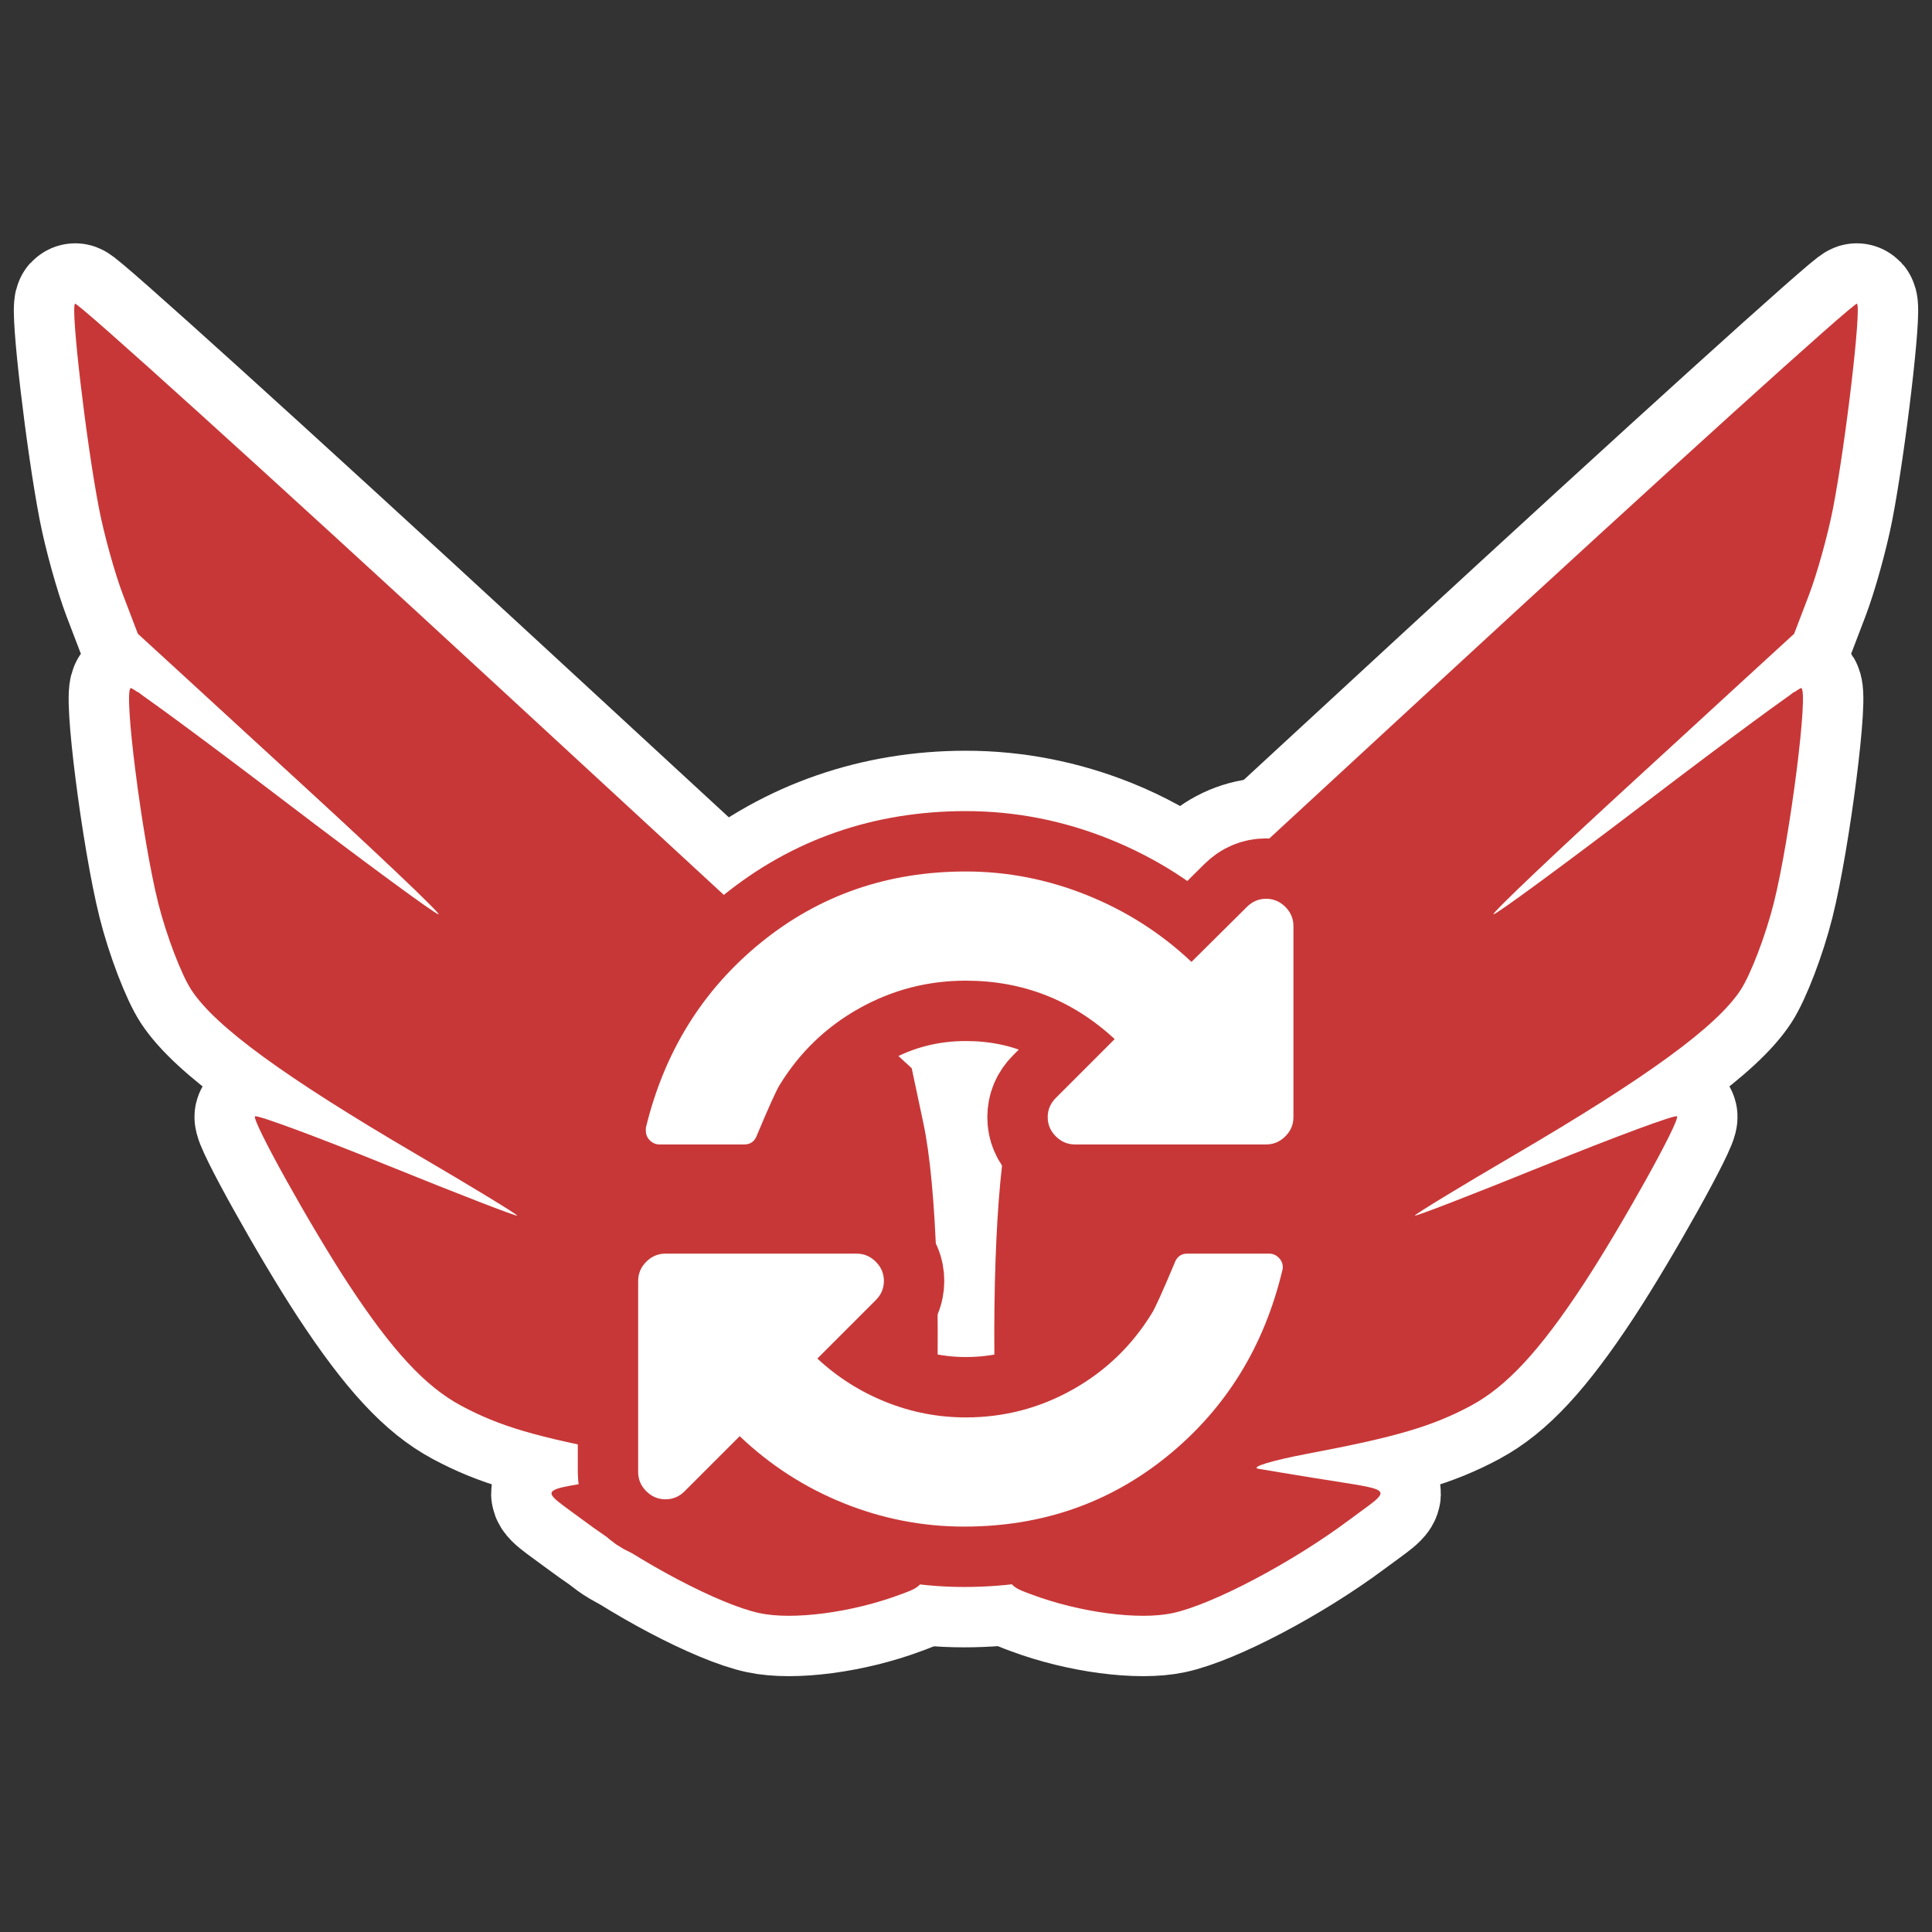 <?xml version="1.0" encoding="UTF-8" standalone="no"?>
<!-- Created with Inkscape (http://www.inkscape.org/) -->

<svg
   xmlns:dc="http://purl.org/dc/elements/1.1/"
   xmlns:cc="http://creativecommons.org/ns#"
   xmlns:rdf="http://www.w3.org/1999/02/22-rdf-syntax-ns#"
   xmlns:svg="http://www.w3.org/2000/svg"
   xmlns="http://www.w3.org/2000/svg"
   xmlns:sodipodi="http://sodipodi.sourceforge.net/DTD/sodipodi-0.dtd"
   xmlns:inkscape="http://www.inkscape.org/namespaces/inkscape"
   width="512"
   height="512"
   viewBox="0 0 512 512"
   id="svg6242"
   version="1.1"
   inkscape:version="0.91 r13725"
   sodipodi:docname="favicon.svg">
  <rect x="0" y="0" width="512" height="512" fill="#333333" stroke="none"/>
  <defs
     id="defs6244" />
  <sodipodi:namedview
     id="base"
     pagecolor="#424242"
     bordercolor="#666666"
     borderopacity="1.0"
     inkscape:pageopacity="0"
     inkscape:pageshadow="2"
     inkscape:zoom="0.5"
     inkscape:cx="-419.78586"
     inkscape:cy="551.72047"
     inkscape:document-units="px"
     inkscape:current-layer="layer1"
     showgrid="false"
     borderlayer="true"
     inkscape:showpageshadow="false"
     units="px"
     inkscape:window-width="1920"
     inkscape:window-height="1080"
     inkscape:window-x="0"
     inkscape:window-y="0"
     inkscape:window-maximized="1" />
  <g
     inkscape:label="Layer 1"
     inkscape:groupmode="layer"
     id="layer1"
     transform="translate(0,-540.362)">
    <path
       style="color:#000000;font-style:normal;font-variant:normal;font-weight:normal;font-stretch:normal;font-size:medium;line-height:normal;font-family:sans-serif;text-indent:0;text-align:start;text-decoration:none;text-decoration-line:none;text-decoration-style:solid;text-decoration-color:#000000;letter-spacing:normal;word-spacing:normal;text-transform:none;direction:ltr;block-progression:tb;writing-mode:lr-tb;baseline-shift:baseline;text-anchor:start;white-space:normal;clip-rule:nonzero;display:inline;overflow:visible;visibility:visible;opacity:1;isolation:auto;mix-blend-mode:normal;color-interpolation:sRGB;color-interpolation-filters:linearRGB;solid-color:#000000;solid-opacity:1;fill:#c83737;fill-opacity:1;fill-rule:nonzero;stroke:#ffffff;stroke-width:32;stroke-linecap:butt;stroke-linejoin:miter;stroke-miterlimit:4;stroke-dasharray:none;stroke-dashoffset:0;stroke-opacity:1;color-rendering:auto;image-rendering:auto;shape-rendering:auto;text-rendering:auto;enable-background:accumulate"
       d="m 255.947,755.314 c -23.955,0 -46.184,7.645 -64.354,22.398 -18.07,14.672 -30.36,34.558 -35.988,57.76 l -0.451,1.857 0,2.705 c 0,4.878 2.465,10.563 5.762,13.859 1.839,1.839 4.437,3.357 7.207,4.395 -3.115,1.215 -6.012,2.975 -8.168,5.131 -4.013,4.012 -6.836,10.543 -6.836,16.4 l 0,50.637 c 0,5.858 2.823,12.391 6.836,16.402 4.013,4.012 10.544,6.832 16.4,6.832 5.856,0 12.386,-2.82 16.398,-6.832 l 4.457,-4.455 c 6.351,4.434 13.125,8.229 20.367,11.146 12.122,4.883 24.903,7.375 37.916,7.375 23.892,0 46.064,-7.658 64.158,-22.422 14.941,-12.191 25.818,-28.016 32.277,-46.299 l 4.02,0 0,-13.24 c 0.16,-1.235 0,-2.023 0,-2.76 0,-4.878 -2.466,-10.562 -5.762,-13.857 l 0,-0.002 -0.002,-0.002 c -1.753,-1.752 -4.191,-3.23 -6.812,-4.266 3.265,-1.213 6.32,-3.012 8.566,-5.258 4.013,-4.012 6.836,-10.545 6.836,-16.402 l 0,-50.637 c 0,-5.858 -2.823,-12.389 -6.836,-16.4 -4.013,-4.012 -10.544,-6.832 -16.4,-6.832 -5.856,0 -12.386,2.82 -16.398,6.832 l 0.043,-0.045 -4.615,4.58 c -6.397,-4.433 -13.23,-8.233 -20.545,-11.174 -12.213,-4.911 -25.045,-7.428 -38.076,-7.428 z m 70.828,51.566 0,20.771 -20.662,0 12.367,-12.363 -0.094,-0.086 8.389,-8.322 z M 255.947,816.25 c 5.209,0 9.763,0.797 14.033,2.277 l -1.49,1.49 c -4.012,4.012 -6.836,10.543 -6.836,16.4 0,5.857 2.823,12.391 6.836,16.402 4.013,4.012 10.544,6.832 16.4,6.832 l 20.898,0 c -4.46,2.683 -8.396,6.622 -9.668,10.277 l 0.359,-0.939 c -1.549,3.687 -2.798,6.574 -3.693,8.551 -0.896,1.977 -1.928,3.643 -0.979,2.176 l -0.104,0.16 -0.098,0.16 c -3.923,6.387 -8.754,11.027 -15.215,14.646 -6.451,3.614 -12.932,5.307 -20.445,5.307 -4.831,0 -9.32,-0.895 -13.799,-2.512 l 1.256,-1.256 c 4.013,-4.012 6.836,-10.545 6.836,-16.402 0,-5.858 -2.823,-12.389 -6.836,-16.4 -4.013,-4.012 -10.544,-6.832 -16.4,-6.832 l -20.9,0 c 4.461,-2.683 8.398,-6.622 9.67,-10.277 l -0.359,0.939 c 1.549,-3.687 2.798,-6.574 3.693,-8.551 0.896,-1.977 1.928,-3.645 0.979,-2.178 l 0.104,-0.158 0.098,-0.162 c 3.923,-6.387 8.754,-11.027 15.215,-14.646 6.451,-3.614 12.932,-5.305 20.445,-5.305 z m -62.725,2.885 c -0.033,0.051 -0.028,0.069 -0.06,0.119 -0.043,0.07 -0.099,0.131 -0.143,0.201 l 0.203,-0.32 z m 130.727,55.141 0,0.029 c -0.021,0.084 -0.055,0.156 -0.076,0.24 0.007,-0.068 0.066,-0.196 0.076,-0.27 z m -138.83,14.312 20.66,0 -10.02,10.018 -2.207,2.207 -8.434,8.432 0,-20.656 z m 133.756,8.197 -0.203,0.32 c 0.033,-0.051 0.028,-0.069 0.06,-0.119 0.043,-0.07 0.099,-0.131 0.143,-0.201 z"
       id="path4178"
       inkscape:connector-curvature="0" />
    <g
       style="fill:#c83737;fill-opacity:1;stroke:#ffffff;stroke-width:16.996;stroke-miterlimit:4;stroke-dasharray:none;stroke-opacity:1;stroke-linecap:round;stroke-linejoin:round"
       transform="matrix(-1.388,-1.272,-1.273,1.388,1033.871,898.978)"
       id="g4158">
      <path
         inkscape:connector-curvature="0"
         id="path4160"
         d="m 351.874,332.491 c -5.976,-1.529 -10.706,-3.848 -21.507,-10.545 -4.355,-2.7 -7.292,-4.097 -6.527,-3.104 0.765,0.993 2.991,3.83 4.945,6.305 7.355,9.315 7.414,8.414 -0.5,7.615 -9.907,-0.999 -22.132,-4.21 -27.085,-7.112 -4.175,-2.447 -9.561,-8.871 -12.85,-15.329 -2.034,-3.993 -2.338,-3.432 9.577,-17.646 12.602,-15.033 25.54,-28.199 32.806,-33.385 l 6.507,-4.643 79.773,-0.268 c 43.875,-0.147 79.772,0.078 79.771,0.5 -0.003,0.934 -14.414,13.367 -21.997,18.978 -3.025,2.238 -7.848,5.244 -10.717,6.679 l -5.217,2.61 -29.2,0 c -16.06,0 -28.966,0.234 -28.68,0.52 0.286,0.286 12.315,1.59 26.73,2.897 14.416,1.307 26.434,2.601 26.708,2.874 0.796,0.796 -15.452,14.547 -23.288,19.708 -3.94,2.595 -9.221,5.237 -11.737,5.87 -5.982,1.506 -17.949,0.165 -39.047,-4.377 -8.771,-1.888 -16.054,-3.326 -16.184,-3.196 -0.13,0.13 8.058,3.328 18.197,7.106 10.139,3.778 18.434,7.162 18.434,7.52 0,0.736 -16.341,6.166 -25.64,8.52 -10.885,2.755 -17.742,3.315 -23.272,1.899 z"
         style="fill:#c83737;fill-opacity:1;stroke:#ffffff;stroke-width:16.996;stroke-miterlimit:4;stroke-dasharray:none;stroke-opacity:1;stroke-linecap:round;stroke-linejoin:round" />
      <path
         inkscape:connector-curvature="0"
         id="path4162"
         d="m 327.786,332.48 c -9.747,-1.543 -19.216,-3.801 -23.288,-5.552 -5.338,-2.295 -10.923,-8.076 -14.948,-15.471 l -2.667,-4.9 9.487,-11.455 c 11.936,-14.411 29.381,-32.191 35.902,-36.591 l 4.987,-3.364 79.513,0.045 79.513,0.045 -5.5,5.044 c -8.344,7.653 -21.879,17.62 -27.688,20.391 -5.171,2.466 -5.289,2.474 -35.917,2.474 -16.901,0 -30.503,0.226 -30.227,0.501 0.473,0.473 51.675,5.499 56.019,5.499 2.242,0 -2.753,4.893 -15.093,14.786 -10.2,8.177 -17.021,11.214 -25.187,11.214 -7.169,0 -26.761,-3.341 -43.403,-7.402 -5.498,-1.342 -10.131,-2.305 -10.295,-2.14 -0.311,0.311 12.909,5.53 30.512,12.045 5.621,2.081 9.992,4.153 9.713,4.605 -0.718,1.163 -18.324,6.709 -28.433,8.958 -15.45,3.437 -20.363,2.35 -38.427,-8.499 -5.801,-3.484 -10.244,-5.824 -9.872,-5.201 0.371,0.624 3.066,4.148 5.987,7.831 2.922,3.683 5.312,6.946 5.312,7.25 0,0.581 -1.826,0.546 -6,-0.115 z"
         style="fill:#c83737;fill-opacity:1;stroke:#ffffff;stroke-width:16.996;stroke-miterlimit:4;stroke-dasharray:none;stroke-opacity:1;stroke-linecap:round;stroke-linejoin:round" />
    </g>
    <g
       id="g4164"
       transform="matrix(1.388,-1.272,1.273,1.388,-521.871,898.978)"
       style="fill:#c83737;fill-opacity:1;stroke:#ffffff;stroke-width:16.996;stroke-miterlimit:4;stroke-dasharray:none;stroke-opacity:1;stroke-linecap:round;stroke-linejoin:round">
      <path
         style="fill:#c83737;fill-opacity:1;stroke:#ffffff;stroke-width:16.996;stroke-miterlimit:4;stroke-dasharray:none;stroke-opacity:1;stroke-linecap:round;stroke-linejoin:round"
         d="m 351.874,332.491 c -5.976,-1.529 -10.706,-3.848 -21.507,-10.545 -4.355,-2.7 -7.292,-4.097 -6.527,-3.104 0.765,0.993 2.991,3.83 4.945,6.305 7.355,9.315 7.414,8.414 -0.5,7.615 -9.907,-0.999 -22.132,-4.21 -27.085,-7.112 -4.175,-2.447 -9.561,-8.871 -12.85,-15.329 -2.034,-3.993 -2.338,-3.432 9.577,-17.646 12.602,-15.033 25.54,-28.199 32.806,-33.385 l 6.507,-4.643 79.773,-0.268 c 43.875,-0.147 79.772,0.078 79.771,0.5 -0.003,0.934 -14.414,13.367 -21.997,18.978 -3.025,2.238 -7.848,5.244 -10.717,6.679 l -5.217,2.61 -29.2,0 c -16.06,0 -28.966,0.234 -28.68,0.52 0.286,0.286 12.315,1.59 26.73,2.897 14.416,1.307 26.434,2.601 26.708,2.874 0.796,0.796 -15.452,14.547 -23.288,19.708 -3.94,2.595 -9.221,5.237 -11.737,5.87 -5.982,1.506 -17.949,0.165 -39.047,-4.377 -8.771,-1.888 -16.054,-3.326 -16.184,-3.196 -0.13,0.13 8.058,3.328 18.197,7.106 10.139,3.778 18.434,7.162 18.434,7.52 0,0.736 -16.341,6.166 -25.64,8.52 -10.885,2.755 -17.742,3.315 -23.272,1.899 z"
         id="path4166"
         inkscape:connector-curvature="0" />
      <path
         style="fill:#c83737;fill-opacity:1;stroke:#ffffff;stroke-width:16.996;stroke-miterlimit:4;stroke-dasharray:none;stroke-opacity:1;stroke-linecap:round;stroke-linejoin:round"
         d="m 327.786,332.48 c -9.747,-1.543 -19.216,-3.801 -23.288,-5.552 -5.338,-2.295 -10.923,-8.076 -14.948,-15.471 l -2.667,-4.9 9.487,-11.455 c 11.936,-14.411 29.381,-32.191 35.902,-36.591 l 4.987,-3.364 79.513,0.045 79.513,0.045 -5.5,5.044 c -8.344,7.653 -21.879,17.62 -27.688,20.391 -5.171,2.466 -5.289,2.474 -35.917,2.474 -16.901,0 -30.503,0.226 -30.227,0.501 0.473,0.473 51.675,5.499 56.019,5.499 2.242,0 -2.753,4.893 -15.093,14.786 -10.2,8.177 -17.021,11.214 -25.187,11.214 -7.169,0 -26.761,-3.341 -43.403,-7.402 -5.498,-1.342 -10.131,-2.305 -10.295,-2.14 -0.311,0.311 12.909,5.53 30.512,12.045 5.621,2.081 9.992,4.153 9.713,4.605 -0.718,1.163 -18.324,6.709 -28.433,8.958 -15.45,3.437 -20.363,2.35 -38.427,-8.499 -5.801,-3.484 -10.244,-5.824 -9.872,-5.201 0.371,0.624 3.066,4.148 5.987,7.831 2.922,3.683 5.312,6.946 5.312,7.25 0,0.581 -1.826,0.546 -6,-0.115 z"
         id="path4168"
         inkscape:connector-curvature="0" />
    </g>
    <g
       id="g6122"
       transform="matrix(-1.388,-1.272,-1.273,1.388,1033.871,898.978)"
       style="fill:#c83737;fill-opacity:1;stroke:none">
      <path
         style="fill:#c83737;fill-opacity:1;stroke:none"
         d="m 351.874,332.491 c -5.976,-1.529 -10.706,-3.848 -21.507,-10.545 -4.355,-2.7 -7.292,-4.097 -6.527,-3.104 0.765,0.993 2.991,3.83 4.945,6.305 7.355,9.315 7.414,8.414 -0.5,7.615 -9.907,-0.999 -22.132,-4.21 -27.085,-7.112 -4.175,-2.447 -9.561,-8.871 -12.85,-15.329 -2.034,-3.993 -2.338,-3.432 9.577,-17.646 12.602,-15.033 25.54,-28.199 32.806,-33.385 l 6.507,-4.643 79.773,-0.268 c 43.875,-0.147 79.772,0.078 79.771,0.5 -0.003,0.934 -14.414,13.367 -21.997,18.978 -3.025,2.238 -7.848,5.244 -10.717,6.679 l -5.217,2.61 -29.2,0 c -16.06,0 -28.966,0.234 -28.68,0.52 0.286,0.286 12.315,1.59 26.73,2.897 14.416,1.307 26.434,2.601 26.708,2.874 0.796,0.796 -15.452,14.547 -23.288,19.708 -3.94,2.595 -9.221,5.237 -11.737,5.87 -5.982,1.506 -17.949,0.165 -39.047,-4.377 -8.771,-1.888 -16.054,-3.326 -16.184,-3.196 -0.13,0.13 8.058,3.328 18.197,7.106 10.139,3.778 18.434,7.162 18.434,7.52 0,0.736 -16.341,6.166 -25.64,8.52 -10.885,2.755 -17.742,3.315 -23.272,1.899 z"
         id="path6124"
         inkscape:connector-curvature="0" />
      <path
         style="fill:#c83737;fill-opacity:1;stroke:none"
         d="m 327.786,332.48 c -9.747,-1.543 -19.216,-3.801 -23.288,-5.552 -5.338,-2.295 -10.923,-8.076 -14.948,-15.471 l -2.667,-4.9 9.487,-11.455 c 11.936,-14.411 29.381,-32.191 35.902,-36.591 l 4.987,-3.364 79.513,0.045 79.513,0.045 -5.5,5.044 c -8.344,7.653 -21.879,17.62 -27.688,20.391 -5.171,2.466 -5.289,2.474 -35.917,2.474 -16.901,0 -30.503,0.226 -30.227,0.501 0.473,0.473 51.675,5.499 56.019,5.499 2.242,0 -2.753,4.893 -15.093,14.786 -10.2,8.177 -17.021,11.214 -25.187,11.214 -7.169,0 -26.761,-3.341 -43.403,-7.402 -5.498,-1.342 -10.131,-2.305 -10.295,-2.14 -0.311,0.311 12.909,5.53 30.512,12.045 5.621,2.081 9.992,4.153 9.713,4.605 -0.718,1.163 -18.324,6.709 -28.433,8.958 -15.45,3.437 -20.363,2.35 -38.427,-8.499 -5.801,-3.484 -10.244,-5.824 -9.872,-5.201 0.371,0.624 3.066,4.148 5.987,7.831 2.922,3.683 5.312,6.946 5.312,7.25 0,0.581 -1.826,0.546 -6,-0.115 z"
         id="path6126"
         inkscape:connector-curvature="0" />
    </g>
    <g
       style="fill:#c83737;fill-opacity:1;stroke:none"
       transform="matrix(1.388,-1.272,1.273,1.388,-521.871,898.978)"
       id="g6128">
      <path
         inkscape:connector-curvature="0"
         id="path6130"
         d="m 351.874,332.491 c -5.976,-1.529 -10.706,-3.848 -21.507,-10.545 -4.355,-2.7 -7.292,-4.097 -6.527,-3.104 0.765,0.993 2.991,3.83 4.945,6.305 7.355,9.315 7.414,8.414 -0.5,7.615 -9.907,-0.999 -22.132,-4.21 -27.085,-7.112 -4.175,-2.447 -9.561,-8.871 -12.85,-15.329 -2.034,-3.993 -2.338,-3.432 9.577,-17.646 12.602,-15.033 25.54,-28.199 32.806,-33.385 l 6.507,-4.643 79.773,-0.268 c 43.875,-0.147 79.772,0.078 79.771,0.5 -0.003,0.934 -14.414,13.367 -21.997,18.978 -3.025,2.238 -7.848,5.244 -10.717,6.679 l -5.217,2.61 -29.2,0 c -16.06,0 -28.966,0.234 -28.68,0.52 0.286,0.286 12.315,1.59 26.73,2.897 14.416,1.307 26.434,2.601 26.708,2.874 0.796,0.796 -15.452,14.547 -23.288,19.708 -3.94,2.595 -9.221,5.237 -11.737,5.87 -5.982,1.506 -17.949,0.165 -39.047,-4.377 -8.771,-1.888 -16.054,-3.326 -16.184,-3.196 -0.13,0.13 8.058,3.328 18.197,7.106 10.139,3.778 18.434,7.162 18.434,7.52 0,0.736 -16.341,6.166 -25.64,8.52 -10.885,2.755 -17.742,3.315 -23.272,1.899 z"
         style="fill:#c83737;fill-opacity:1;stroke:none" />
      <path
         inkscape:connector-curvature="0"
         id="path6132"
         d="m 327.786,332.48 c -9.747,-1.543 -19.216,-3.801 -23.288,-5.552 -5.338,-2.295 -10.923,-8.076 -14.948,-15.471 l -2.667,-4.9 9.487,-11.455 c 11.936,-14.411 29.381,-32.191 35.902,-36.591 l 4.987,-3.364 79.513,0.045 79.513,0.045 -5.5,5.044 c -8.344,7.653 -21.879,17.62 -27.688,20.391 -5.171,2.466 -5.289,2.474 -35.917,2.474 -16.901,0 -30.503,0.226 -30.227,0.501 0.473,0.473 51.675,5.499 56.019,5.499 2.242,0 -2.753,4.893 -15.093,14.786 -10.2,8.177 -17.021,11.214 -25.187,11.214 -7.169,0 -26.761,-3.341 -43.403,-7.402 -5.498,-1.342 -10.131,-2.305 -10.295,-2.14 -0.311,0.311 12.909,5.53 30.512,12.045 5.621,2.081 9.992,4.153 9.713,4.605 -0.718,1.163 -18.324,6.709 -28.433,8.958 -15.45,3.437 -20.363,2.35 -38.427,-8.499 -5.801,-3.484 -10.244,-5.824 -9.872,-5.201 0.371,0.624 3.066,4.148 5.987,7.831 2.922,3.683 5.312,6.946 5.312,7.25 0,0.581 -1.826,0.546 -6,-0.115 z"
         style="fill:#c83737;fill-opacity:1;stroke:none" />
    </g>
    <g
       id="g4182"
       transform="translate(0,-42)">
      <path
         style="fill:#ffffff;fill-opacity:1;stroke:#c83737;stroke-width:32;stroke-miterlimit:4;stroke-dasharray:none;stroke-opacity:1"
         id="path6134"
         d="m 339.949,918.204 q 0,0.565 -0.113,0.791 -7.236,30.291 -30.299,49.111 -23.064,18.819 -54.041,18.819 -16.506,0 -31.939,-6.216 -15.432,-6.217 -27.529,-17.746 l -14.584,14.581 q -2.148,2.148 -5.088,2.148 -2.939,0 -5.088,-2.148 -2.148,-2.147 -2.148,-5.086 l 0,-50.637 q 0,-2.939 2.148,-5.086 2.148,-2.147 5.088,-2.147 l 50.65,0 q 2.94,0 5.088,2.147 2.148,2.148 2.148,5.086 0,2.939 -2.148,5.086 l -15.489,15.485 q 8.027,7.46 18.202,11.529 10.175,4.069 21.142,4.069 15.15,0 28.264,-7.347 13.115,-7.347 21.029,-20.232 1.244,-1.921 5.992,-13.224 0.904,-2.6 3.392,-2.6 l 21.707,0 q 1.47,0 2.544,1.074 1.074,1.074 1.074,2.543 z m 2.826,-90.422 0,50.637 q 0,2.939 -2.148,5.086 -2.148,2.147 -5.088,2.147 l -50.65,0 q -2.939,0 -5.088,-2.147 -2.148,-2.148 -2.148,-5.086 0,-2.939 2.148,-5.086 l 15.602,-15.598 q -16.732,-15.485 -39.457,-15.485 -15.15,0 -28.264,7.347 -13.115,7.347 -21.029,20.232 -1.244,1.921 -5.992,13.224 -0.904,2.6 -3.392,2.6 l -22.498,0 q -1.47,0 -2.544,-1.074 -1.074,-1.074 -1.074,-2.543 l 0,-0.791 q 7.349,-30.291 30.526,-49.111 23.177,-18.819 54.268,-18.819 16.506,0 32.108,6.273 15.602,6.273 27.699,17.689 l 14.697,-14.581 q 2.148,-2.147 5.088,-2.147 2.939,0 5.088,2.147 2.148,2.147 2.148,5.086 z"
         inkscape:connector-curvature="0" />
      <path
         inkscape:connector-curvature="0"
         d="m 339.949,918.204 q 0,0.565 -0.113,0.791 -7.236,30.291 -30.299,49.111 -23.064,18.819 -54.041,18.819 -16.506,0 -31.939,-6.216 -15.432,-6.217 -27.529,-17.746 l -14.584,14.581 q -2.148,2.148 -5.088,2.148 -2.939,0 -5.088,-2.148 -2.148,-2.147 -2.148,-5.086 l 0,-50.637 q 0,-2.939 2.148,-5.086 2.148,-2.147 5.088,-2.147 l 50.65,0 q 2.94,0 5.088,2.147 2.148,2.148 2.148,5.086 0,2.939 -2.148,5.086 l -15.489,15.485 q 8.027,7.46 18.202,11.529 10.175,4.069 21.142,4.069 15.15,0 28.264,-7.347 13.115,-7.347 21.029,-20.232 1.244,-1.921 5.992,-13.224 0.904,-2.6 3.392,-2.6 l 21.707,0 q 1.47,0 2.544,1.074 1.074,1.074 1.074,2.543 z m 2.826,-90.422 0,50.637 q 0,2.939 -2.148,5.086 -2.148,2.147 -5.088,2.147 l -50.65,0 q -2.939,0 -5.088,-2.147 -2.148,-2.148 -2.148,-5.086 0,-2.939 2.148,-5.086 l 15.602,-15.598 q -16.732,-15.485 -39.457,-15.485 -15.15,0 -28.264,7.347 -13.115,7.347 -21.029,20.232 -1.244,1.921 -5.992,13.224 -0.904,2.6 -3.392,2.6 l -22.498,0 q -1.47,0 -2.544,-1.074 -1.074,-1.074 -1.074,-2.543 l 0,-0.791 q 7.349,-30.291 30.526,-49.111 23.177,-18.819 54.268,-18.819 16.506,0 32.108,6.273 15.602,6.273 27.699,17.689 l 14.697,-14.581 q 2.148,-2.147 5.088,-2.147 2.939,0 5.088,2.147 2.148,2.147 2.148,5.086 z"
         id="path6146"
         style="fill:#ffffff;fill-opacity:1;stroke:none;stroke-width:8;stroke-miterlimit:4;stroke-dasharray:none;stroke-opacity:1" />
    </g>
  </g>
</svg>
